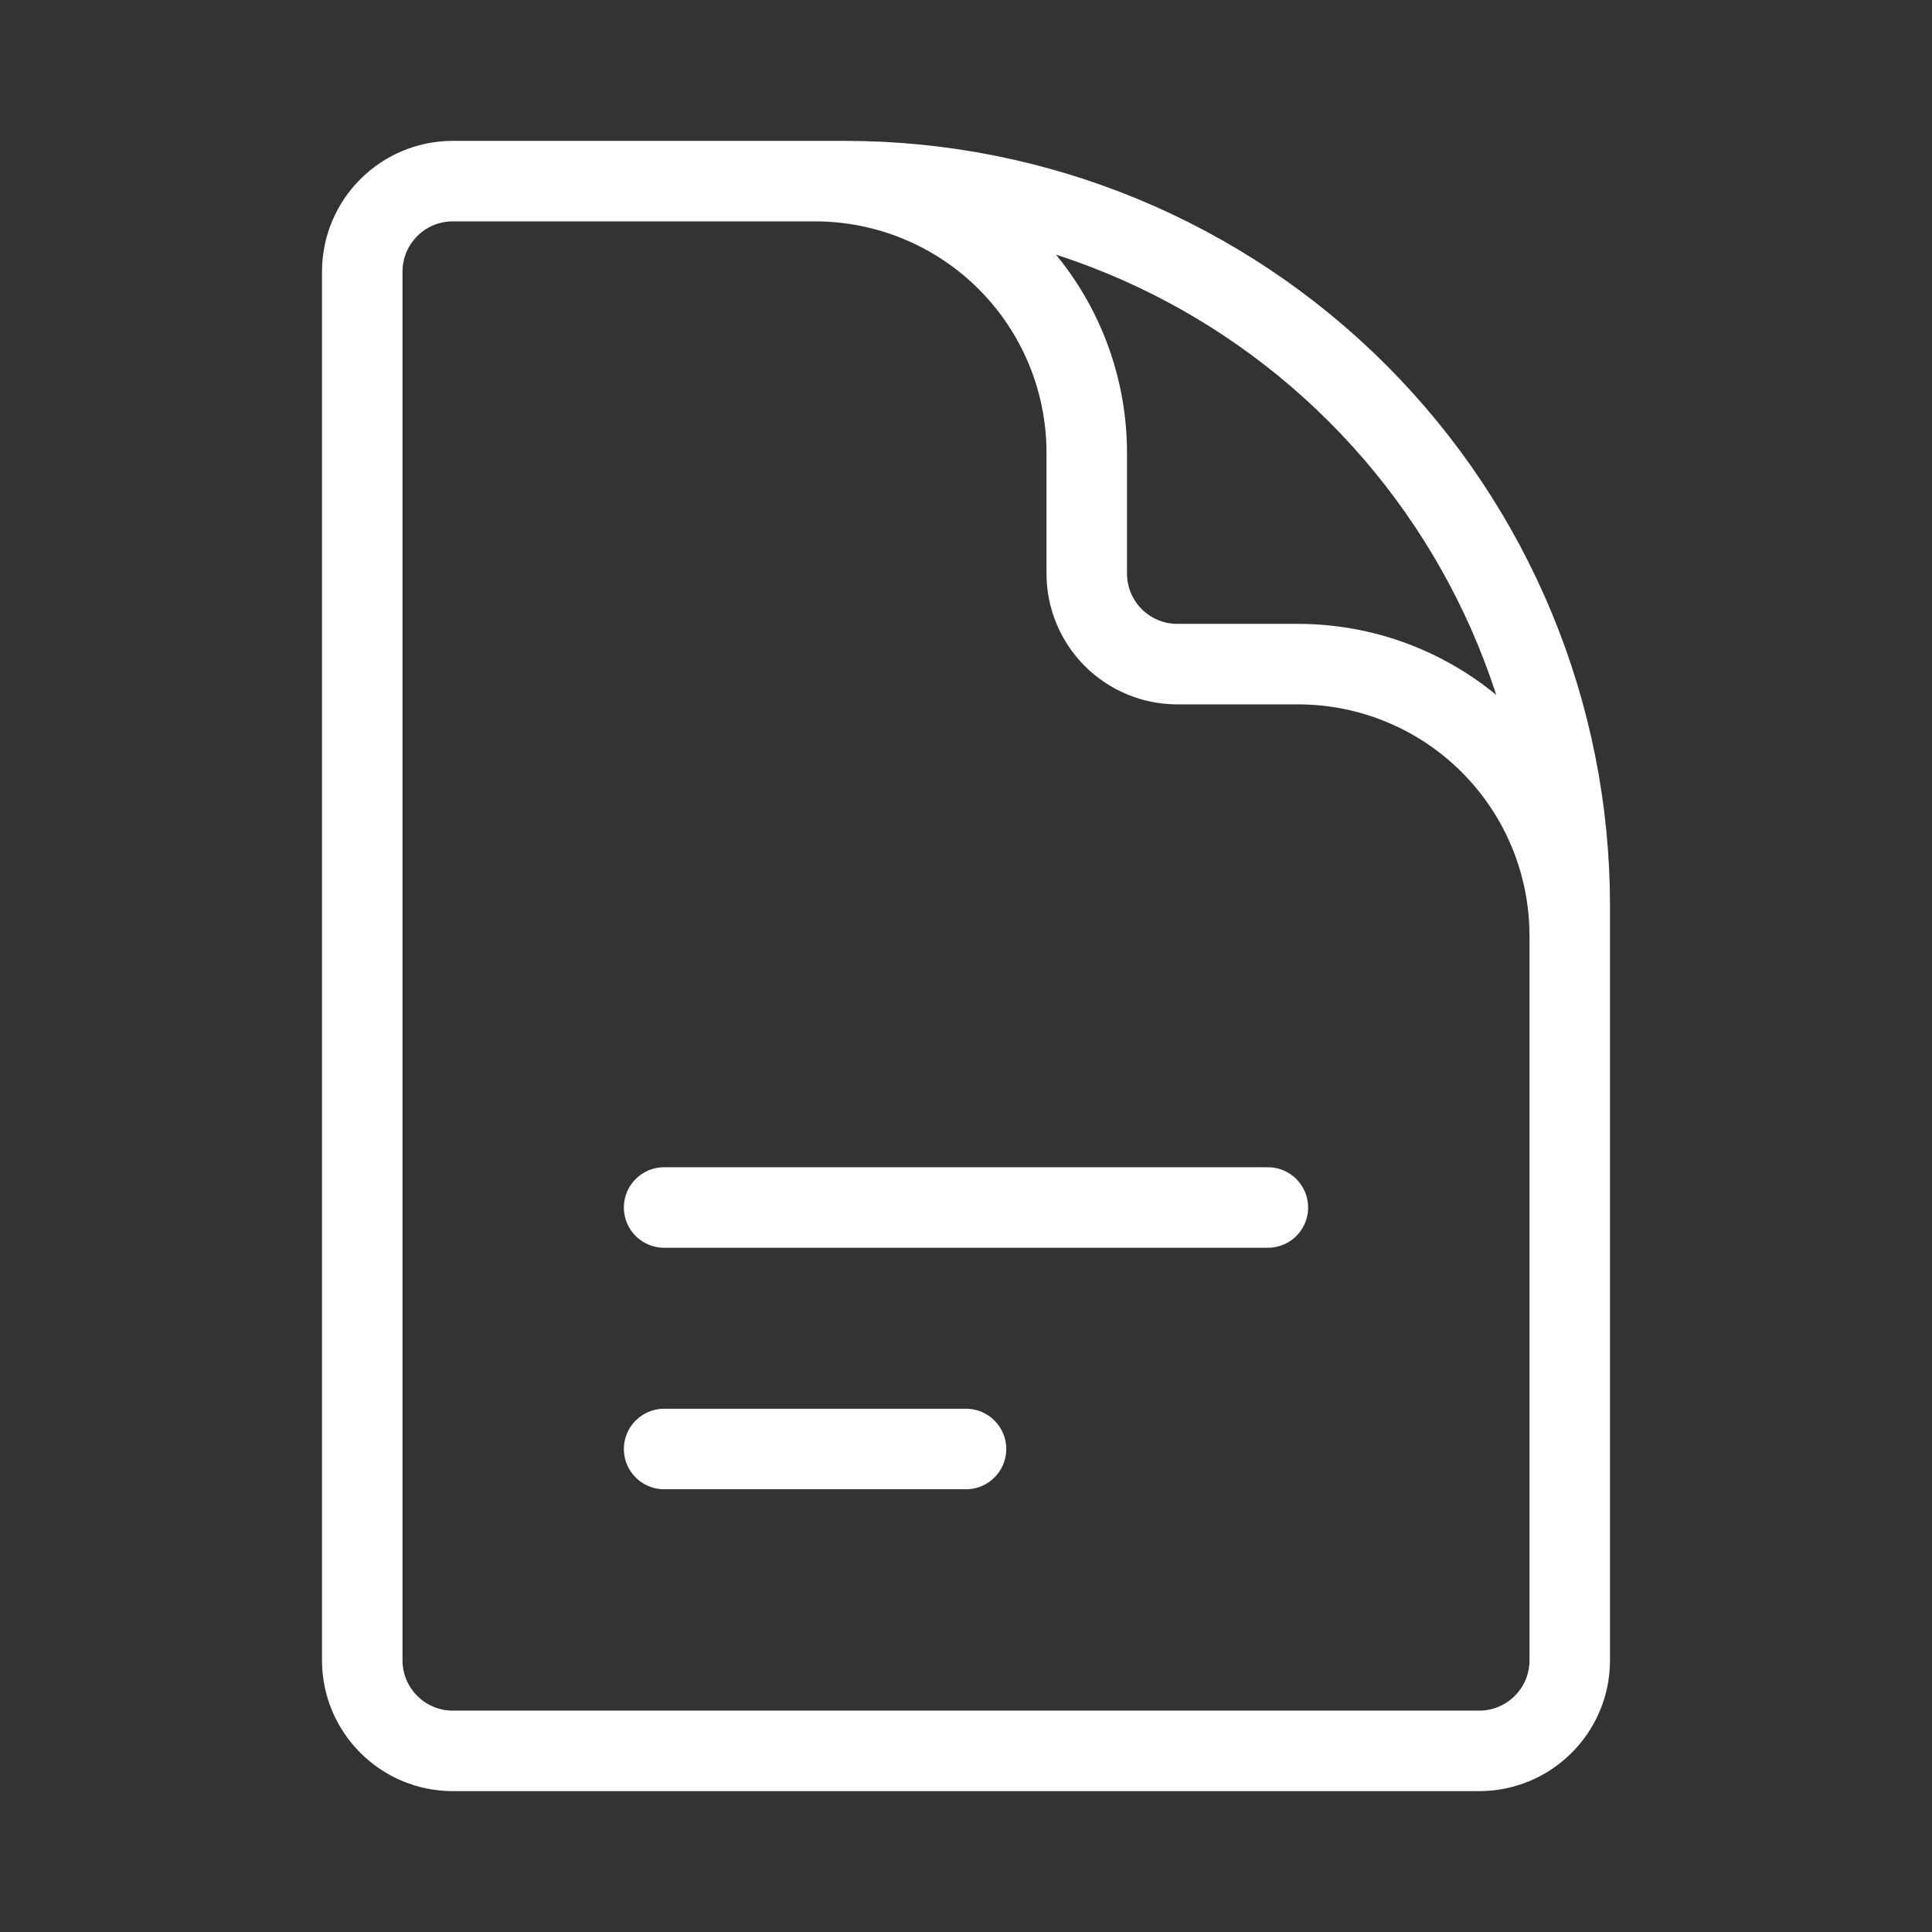 <svg width="48" height="48" viewBox="0 0 48 48" fill="none" xmlns="http://www.w3.org/2000/svg">
<rect x="0" y="0" width="48" height="48" fill="#333333" stroke="none"/>
<g clip-path="url(#clip0_196_5326)">
<path d="M39 28.5V23.25C39 21.46 38.289 19.743 37.023 18.477C35.757 17.211 34.04 16.5 32.25 16.5H29.25C28.653 16.5 28.081 16.263 27.659 15.841C27.237 15.419 27 14.847 27 14.25V11.25C27 9.46 26.289 7.743 25.023 6.477C23.757 5.211 22.04 4.5 20.25 4.5H16.5M16.5 30H31.5M16.5 36H24M21 4.5H11.25C10.008 4.5 9 5.508 9 6.75V41.25C9 42.492 10.008 43.5 11.25 43.5H36.75C37.992 43.5 39 42.492 39 41.25V22.5C39 17.726 37.104 13.148 33.728 9.772C30.352 6.396 25.774 4.5 21 4.5Z" stroke="white" stroke-width="2" stroke-linecap="round" stroke-linejoin="round"/>
</g>
<defs>
<clipPath id="clip0_196_5326">
<rect width="48" height="48" fill="white"/>
</clipPath>
</defs>
</svg>

